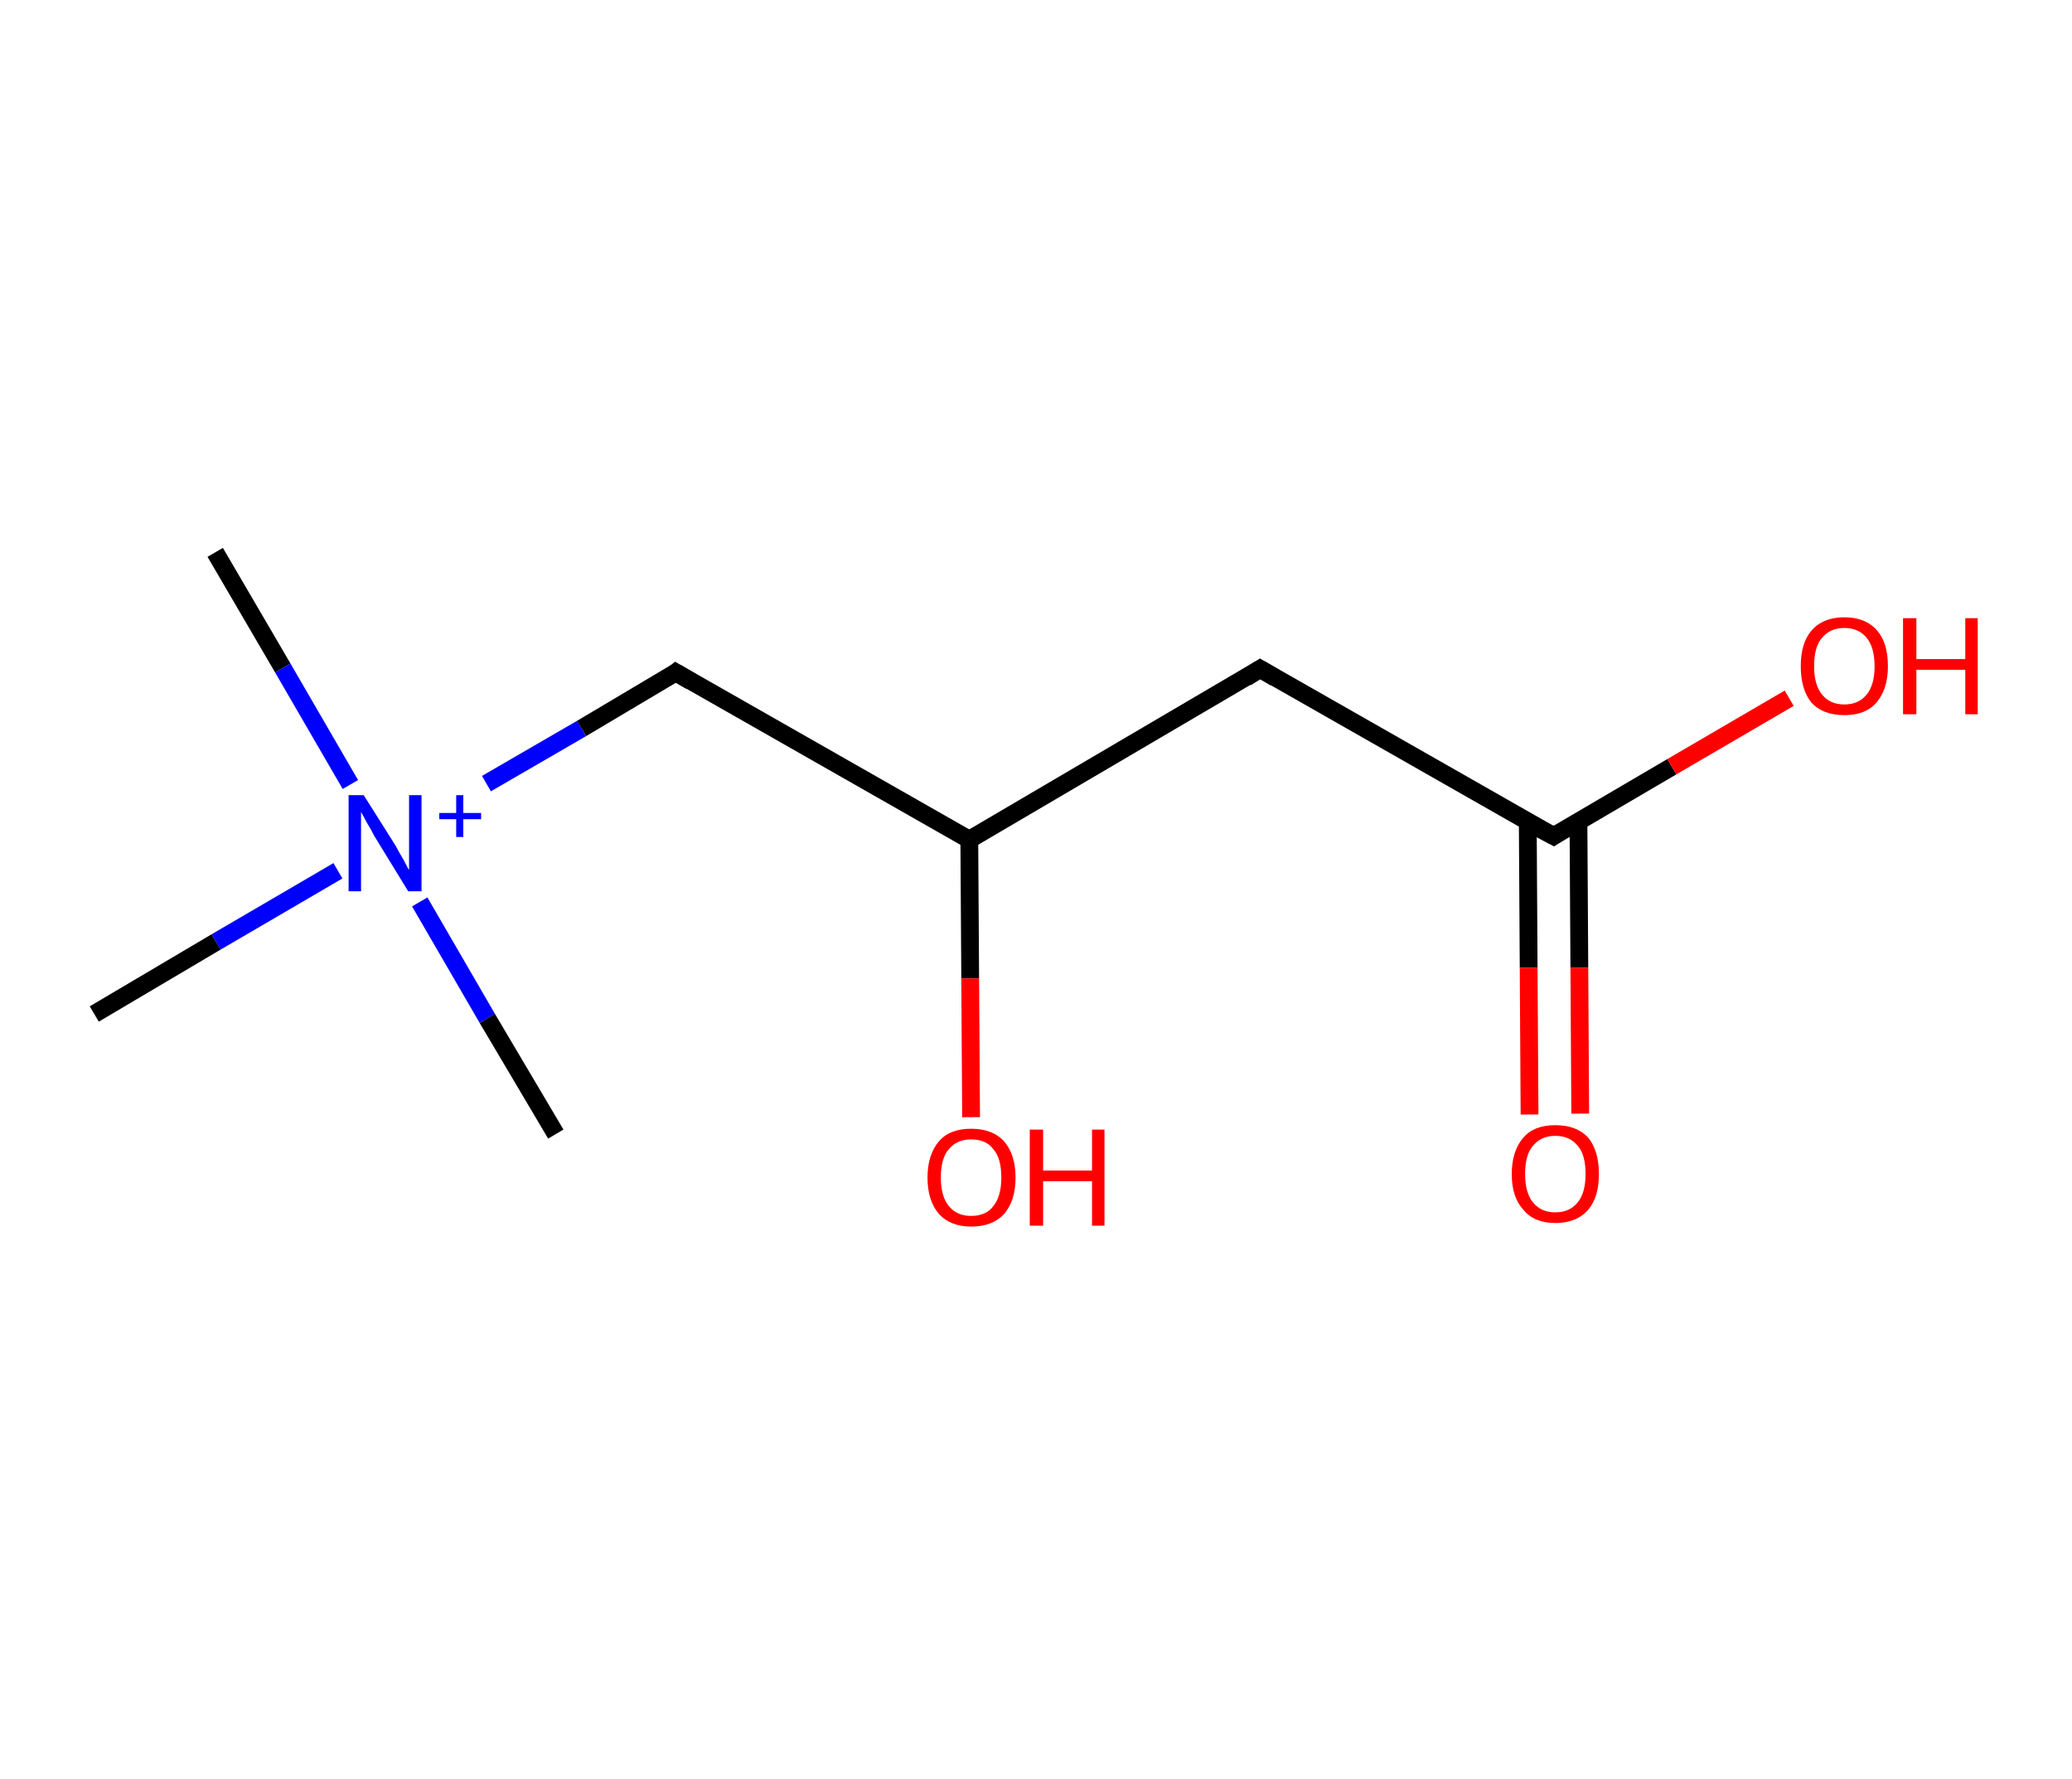 <?xml version='1.0' encoding='ASCII' standalone='yes'?>
<svg xmlns="http://www.w3.org/2000/svg" xmlns:rdkit="http://www.rdkit.org/xml" xmlns:xlink="http://www.w3.org/1999/xlink" version="1.1" baseProfile="full" xml:space="preserve" width="233px" height="200px" viewBox="0 0 233 200">
<!-- END OF HEADER -->
<rect style="opacity:1.0;fill:#FFFFFF;stroke:none" width="233.0" height="200.0" x="0.0" y="0.0"> </rect>
<path class="bond-0 atom-0 atom-1" d="M 24.2,62.1 L 31.8,75.1" style="fill:none;fill-rule:evenodd;stroke:#000000;stroke-width:2.0px;stroke-linecap:butt;stroke-linejoin:miter;stroke-opacity:1"/>
<path class="bond-0 atom-0 atom-1" d="M 31.8,75.1 L 39.4,88.2" style="fill:none;fill-rule:evenodd;stroke:#0000FF;stroke-width:2.0px;stroke-linecap:butt;stroke-linejoin:miter;stroke-opacity:1"/>
<path class="bond-1 atom-1 atom-2" d="M 47.2,101.4 L 54.8,114.5" style="fill:none;fill-rule:evenodd;stroke:#0000FF;stroke-width:2.0px;stroke-linecap:butt;stroke-linejoin:miter;stroke-opacity:1"/>
<path class="bond-1 atom-1 atom-2" d="M 54.8,114.5 L 62.5,127.5" style="fill:none;fill-rule:evenodd;stroke:#000000;stroke-width:2.0px;stroke-linecap:butt;stroke-linejoin:miter;stroke-opacity:1"/>
<path class="bond-2 atom-1 atom-3" d="M 38.0,97.9 L 24.3,105.9" style="fill:none;fill-rule:evenodd;stroke:#0000FF;stroke-width:2.0px;stroke-linecap:butt;stroke-linejoin:miter;stroke-opacity:1"/>
<path class="bond-2 atom-1 atom-3" d="M 24.3,105.9 L 10.6,114.0" style="fill:none;fill-rule:evenodd;stroke:#000000;stroke-width:2.0px;stroke-linecap:butt;stroke-linejoin:miter;stroke-opacity:1"/>
<path class="bond-3 atom-1 atom-4" d="M 54.7,88.1 L 65.4,81.9" style="fill:none;fill-rule:evenodd;stroke:#0000FF;stroke-width:2.0px;stroke-linecap:butt;stroke-linejoin:miter;stroke-opacity:1"/>
<path class="bond-3 atom-1 atom-4" d="M 65.4,81.9 L 76.0,75.6" style="fill:none;fill-rule:evenodd;stroke:#000000;stroke-width:2.0px;stroke-linecap:butt;stroke-linejoin:miter;stroke-opacity:1"/>
<path class="bond-4 atom-4 atom-5" d="M 76.0,75.6 L 109.0,94.4" style="fill:none;fill-rule:evenodd;stroke:#000000;stroke-width:2.0px;stroke-linecap:butt;stroke-linejoin:miter;stroke-opacity:1"/>
<path class="bond-5 atom-5 atom-6" d="M 109.0,94.4 L 109.1,110.0" style="fill:none;fill-rule:evenodd;stroke:#000000;stroke-width:2.0px;stroke-linecap:butt;stroke-linejoin:miter;stroke-opacity:1"/>
<path class="bond-5 atom-5 atom-6" d="M 109.1,110.0 L 109.2,125.6" style="fill:none;fill-rule:evenodd;stroke:#FF0000;stroke-width:2.0px;stroke-linecap:butt;stroke-linejoin:miter;stroke-opacity:1"/>
<path class="bond-6 atom-5 atom-7" d="M 109.0,94.4 L 141.7,75.2" style="fill:none;fill-rule:evenodd;stroke:#000000;stroke-width:2.0px;stroke-linecap:butt;stroke-linejoin:miter;stroke-opacity:1"/>
<path class="bond-7 atom-7 atom-8" d="M 141.7,75.2 L 174.7,94.0" style="fill:none;fill-rule:evenodd;stroke:#000000;stroke-width:2.0px;stroke-linecap:butt;stroke-linejoin:miter;stroke-opacity:1"/>
<path class="bond-8 atom-8 atom-9" d="M 171.8,92.4 L 171.9,108.8" style="fill:none;fill-rule:evenodd;stroke:#000000;stroke-width:2.0px;stroke-linecap:butt;stroke-linejoin:miter;stroke-opacity:1"/>
<path class="bond-8 atom-8 atom-9" d="M 171.9,108.8 L 172.0,125.3" style="fill:none;fill-rule:evenodd;stroke:#FF0000;stroke-width:2.0px;stroke-linecap:butt;stroke-linejoin:miter;stroke-opacity:1"/>
<path class="bond-8 atom-8 atom-9" d="M 177.5,92.3 L 177.6,108.8" style="fill:none;fill-rule:evenodd;stroke:#000000;stroke-width:2.0px;stroke-linecap:butt;stroke-linejoin:miter;stroke-opacity:1"/>
<path class="bond-8 atom-8 atom-9" d="M 177.6,108.8 L 177.7,125.2" style="fill:none;fill-rule:evenodd;stroke:#FF0000;stroke-width:2.0px;stroke-linecap:butt;stroke-linejoin:miter;stroke-opacity:1"/>
<path class="bond-9 atom-8 atom-10" d="M 174.7,94.0 L 188.0,86.2" style="fill:none;fill-rule:evenodd;stroke:#000000;stroke-width:2.0px;stroke-linecap:butt;stroke-linejoin:miter;stroke-opacity:1"/>
<path class="bond-9 atom-8 atom-10" d="M 188.0,86.2 L 201.2,78.5" style="fill:none;fill-rule:evenodd;stroke:#FF0000;stroke-width:2.0px;stroke-linecap:butt;stroke-linejoin:miter;stroke-opacity:1"/>
<path d="M 75.5,76.0 L 76.0,75.6 L 77.7,76.6" style="fill:none;stroke:#000000;stroke-width:2.0px;stroke-linecap:butt;stroke-linejoin:miter;stroke-opacity:1;"/>
<path d="M 140.1,76.2 L 141.7,75.2 L 143.4,76.2" style="fill:none;stroke:#000000;stroke-width:2.0px;stroke-linecap:butt;stroke-linejoin:miter;stroke-opacity:1;"/>
<path d="M 173.0,93.1 L 174.7,94.0 L 175.3,93.6" style="fill:none;stroke:#000000;stroke-width:2.0px;stroke-linecap:butt;stroke-linejoin:miter;stroke-opacity:1;"/>
<path class="atom-1" d="M 40.9 89.4 L 44.5 95.1 Q 44.8 95.7, 45.4 96.7 Q 45.9 97.7, 46.0 97.8 L 46.0 89.4 L 47.4 89.4 L 47.4 100.2 L 45.9 100.2 L 42.1 94.0 Q 41.7 93.2, 41.2 92.4 Q 40.8 91.6, 40.6 91.3 L 40.6 100.2 L 39.2 100.2 L 39.2 89.4 L 40.9 89.4 " fill="#0000FF"/>
<path class="atom-1" d="M 49.4 91.4 L 51.3 91.4 L 51.3 89.4 L 52.1 89.4 L 52.1 91.4 L 54.1 91.4 L 54.1 92.1 L 52.1 92.1 L 52.1 94.1 L 51.3 94.1 L 51.3 92.1 L 49.4 92.1 L 49.4 91.4 " fill="#0000FF"/>
<path class="atom-6" d="M 104.3 132.4 Q 104.3 129.8, 105.6 128.3 Q 106.8 126.9, 109.2 126.9 Q 111.6 126.9, 112.9 128.3 Q 114.2 129.8, 114.2 132.4 Q 114.2 135.0, 112.9 136.5 Q 111.6 137.9, 109.2 137.9 Q 106.9 137.9, 105.6 136.5 Q 104.3 135.0, 104.3 132.4 M 109.2 136.7 Q 110.9 136.7, 111.7 135.6 Q 112.6 134.5, 112.6 132.4 Q 112.6 130.2, 111.7 129.2 Q 110.9 128.1, 109.2 128.1 Q 107.6 128.1, 106.7 129.2 Q 105.8 130.2, 105.8 132.4 Q 105.8 134.5, 106.7 135.6 Q 107.6 136.7, 109.2 136.7 " fill="#FF0000"/>
<path class="atom-6" d="M 115.8 127.0 L 117.3 127.0 L 117.3 131.6 L 122.8 131.6 L 122.8 127.0 L 124.2 127.0 L 124.2 137.8 L 122.8 137.8 L 122.8 132.8 L 117.3 132.8 L 117.3 137.8 L 115.8 137.8 L 115.8 127.0 " fill="#FF0000"/>
<path class="atom-9" d="M 170.0 132.0 Q 170.0 129.4, 171.3 127.9 Q 172.5 126.5, 174.9 126.5 Q 177.3 126.5, 178.6 127.9 Q 179.8 129.4, 179.8 132.0 Q 179.8 134.6, 178.6 136.0 Q 177.3 137.5, 174.9 137.5 Q 172.5 137.5, 171.3 136.0 Q 170.0 134.6, 170.0 132.0 M 174.9 136.3 Q 176.5 136.3, 177.4 135.2 Q 178.3 134.1, 178.3 132.0 Q 178.3 129.8, 177.4 128.8 Q 176.5 127.7, 174.9 127.7 Q 173.3 127.7, 172.4 128.8 Q 171.5 129.8, 171.5 132.0 Q 171.5 134.1, 172.4 135.2 Q 173.3 136.3, 174.9 136.3 " fill="#FF0000"/>
<path class="atom-10" d="M 202.5 74.9 Q 202.5 72.3, 203.7 70.9 Q 205.0 69.4, 207.4 69.4 Q 209.8 69.4, 211.1 70.9 Q 212.3 72.3, 212.3 74.9 Q 212.3 77.5, 211.0 79.0 Q 209.8 80.4, 207.4 80.4 Q 205.0 80.4, 203.7 79.0 Q 202.5 77.5, 202.5 74.9 M 207.4 79.2 Q 209.0 79.2, 209.9 78.1 Q 210.8 77.0, 210.8 74.9 Q 210.8 72.8, 209.9 71.7 Q 209.0 70.6, 207.4 70.6 Q 205.8 70.6, 204.9 71.7 Q 204.0 72.7, 204.0 74.9 Q 204.0 77.0, 204.9 78.1 Q 205.8 79.2, 207.4 79.2 " fill="#FF0000"/>
<path class="atom-10" d="M 214.0 69.5 L 215.5 69.5 L 215.5 74.1 L 221.0 74.1 L 221.0 69.5 L 222.4 69.5 L 222.4 80.3 L 221.0 80.3 L 221.0 75.3 L 215.5 75.3 L 215.5 80.3 L 214.0 80.3 L 214.0 69.5 " fill="#FF0000"/>
</svg>
